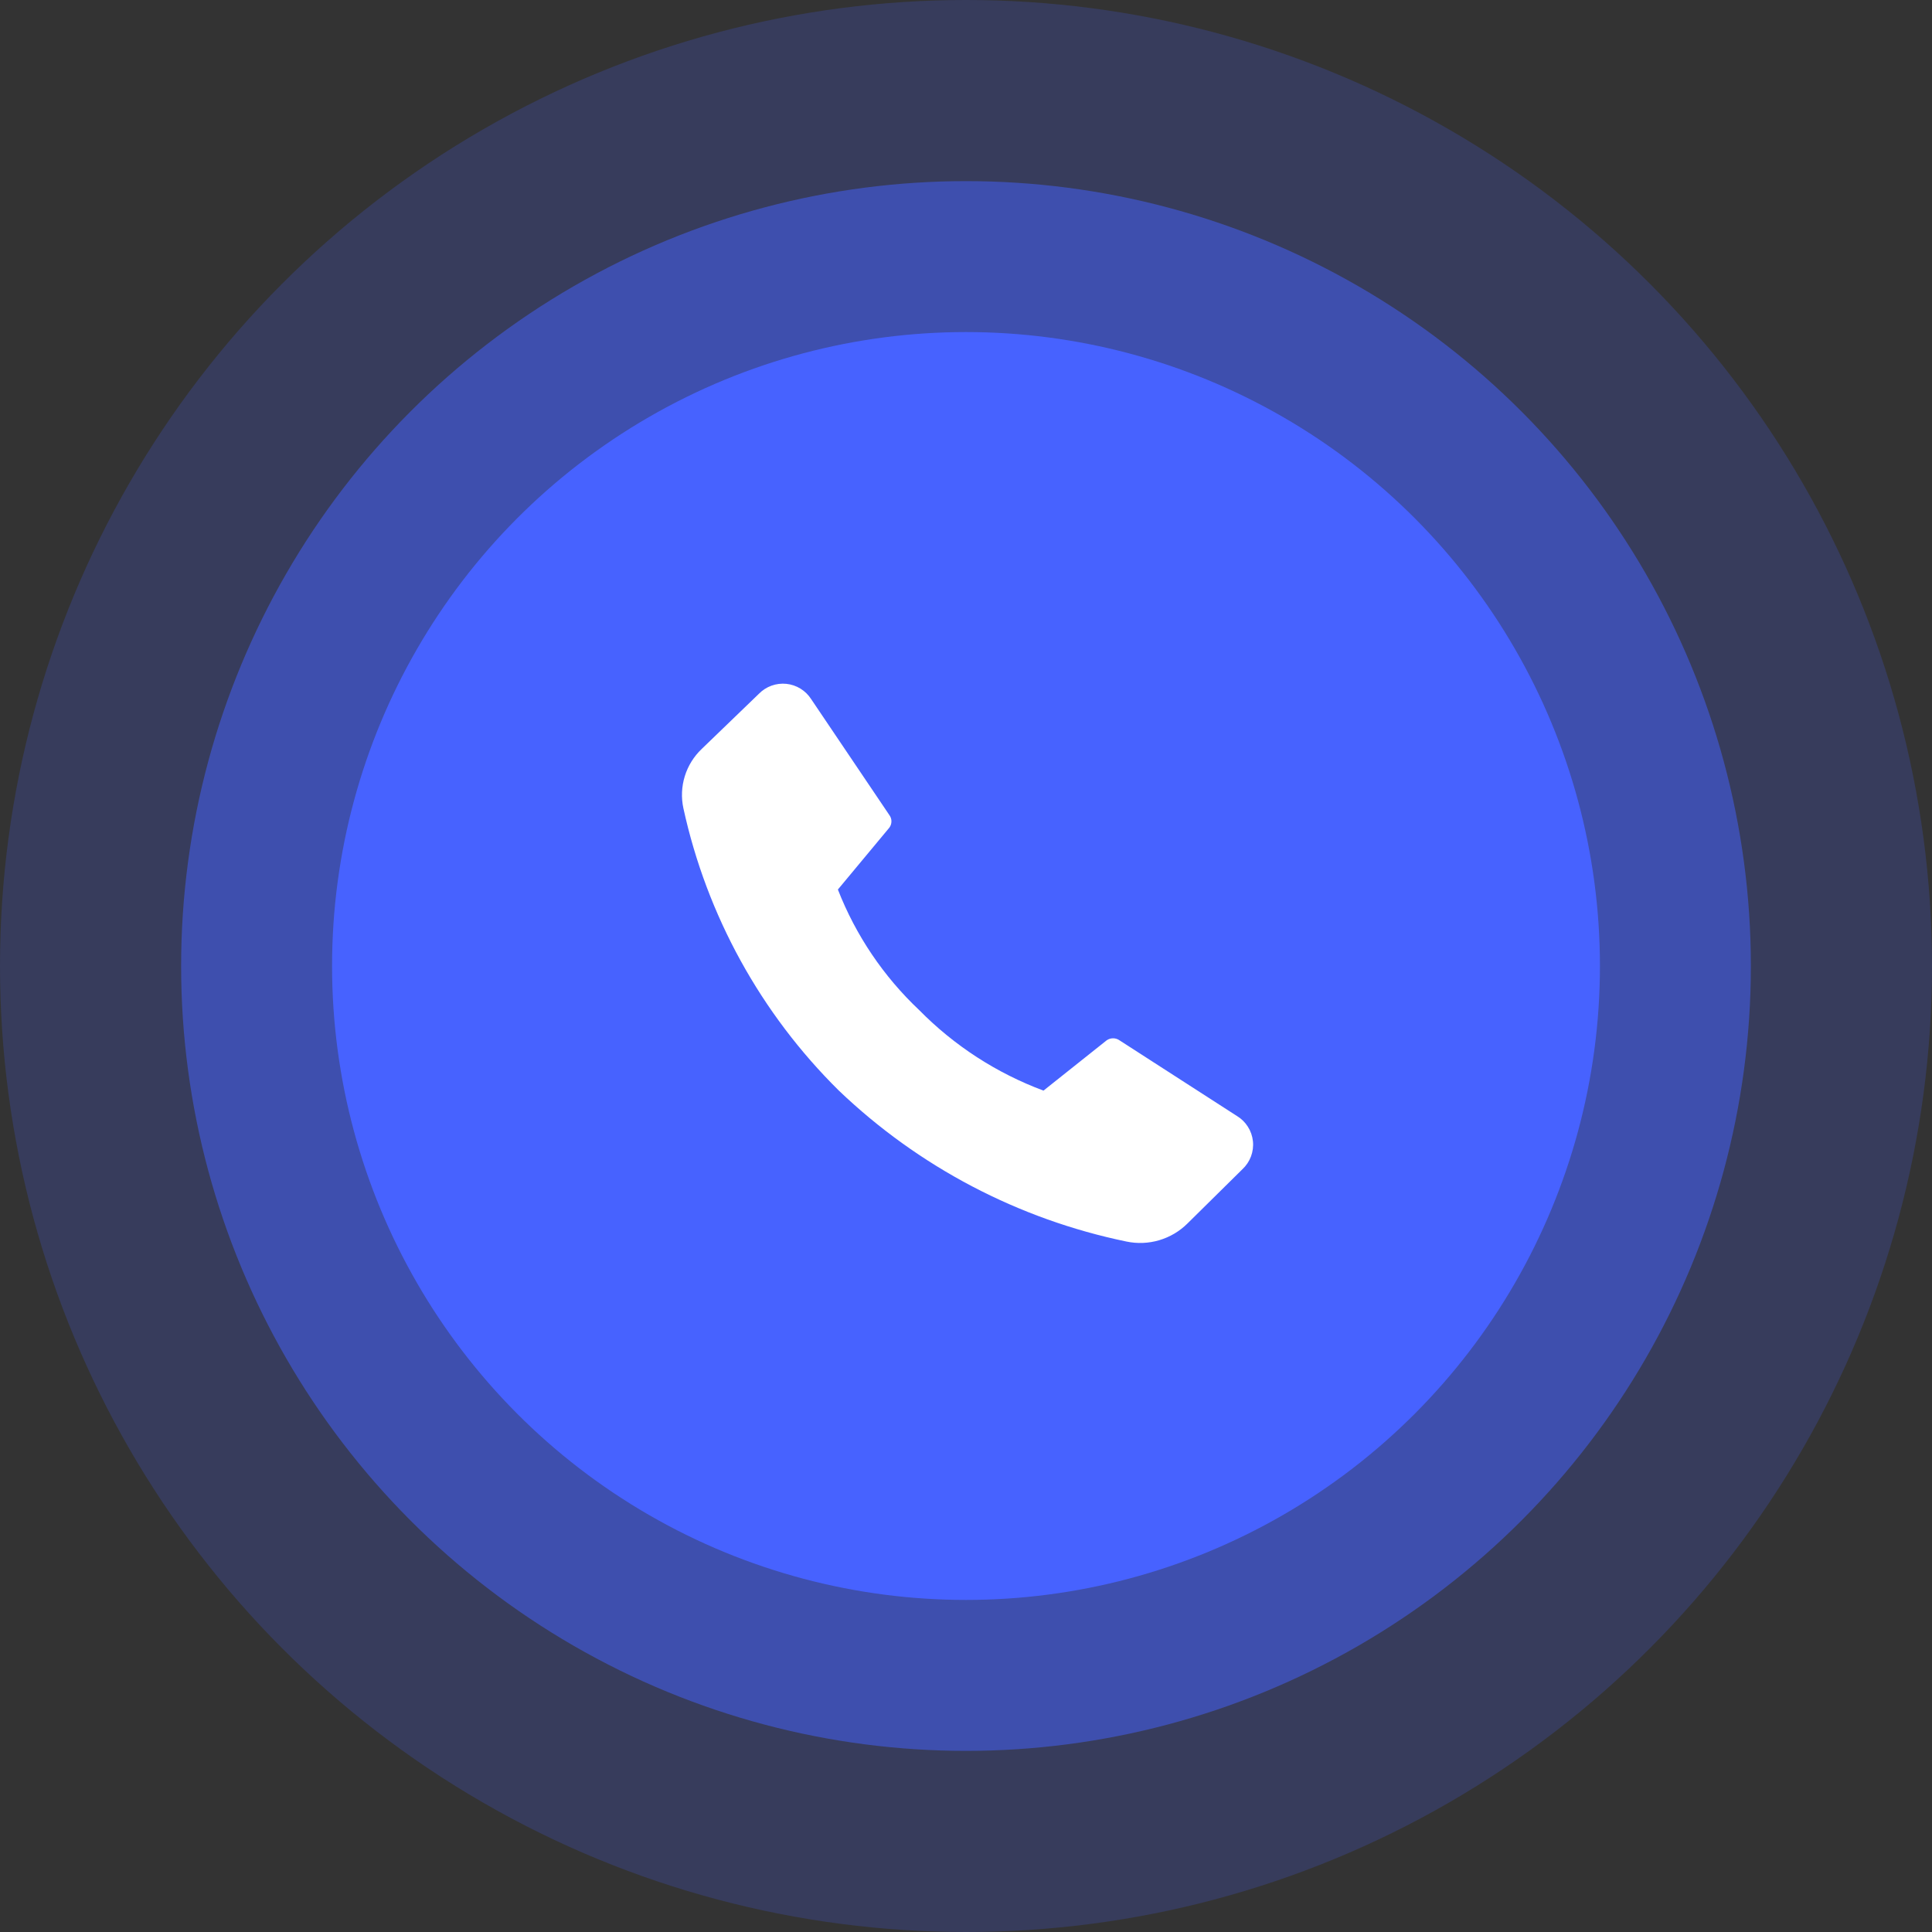 <svg width="64" height="64" viewBox="0 0 64 64" fill="none"
    xmlns="http://www.w3.org/2000/svg">
    <rect x="0" y="0" width="64" height="64" fill="#333333" stroke="none"/>
    <g clip-path="url(#clip0_429_380)">
        <circle cx="32" cy="32" r="32" fill="#4762FF" fill-opacity="0.2"/>
        <circle cx="32" cy="32" r="26" fill="#4762FF" fill-opacity="0.5"/>
        <circle cx="32" cy="32" r="21" fill="#4762FF"/>
        <g clip-path="url(#clip1_429_380)">
            <path d="M30.456 33.467C31.615 34.643 33.018 35.551 34.567 36.128L36.661 34.461C36.723 34.418 36.797 34.395 36.872 34.395C36.948 34.395 37.021 34.418 37.083 34.461L40.972 36.967C41.12 37.055 41.245 37.177 41.337 37.323C41.43 37.468 41.487 37.633 41.505 37.804C41.523 37.976 41.5 38.149 41.44 38.31C41.379 38.471 41.282 38.616 41.156 38.733L39.333 40.533C39.072 40.791 38.752 40.98 38.4 41.084C38.048 41.188 37.676 41.203 37.317 41.128C33.734 40.388 30.433 38.655 27.789 36.128C25.204 33.575 23.415 30.327 22.639 26.778C22.562 26.424 22.578 26.057 22.685 25.711C22.792 25.366 22.987 25.054 23.25 24.805L25.139 22.983C25.256 22.863 25.398 22.771 25.556 22.714C25.713 22.657 25.882 22.636 26.049 22.653C26.215 22.67 26.376 22.725 26.519 22.813C26.661 22.901 26.782 23.02 26.872 23.161L29.461 27C29.506 27.06 29.53 27.133 29.53 27.208C29.53 27.283 29.506 27.356 29.461 27.417L27.756 29.467C28.348 30.984 29.27 32.35 30.456 33.467Z" fill="white"/>
        </g>
    </g>
    <defs>
        <clipPath id="clip0_429_380">
            <rect width="64" height="64" fill="white"/>
        </clipPath>
        <clipPath id="clip1_429_380">
            <rect width="20" height="20" fill="white" transform="translate(22 22)"/>
        </clipPath>
    </defs>
</svg>
